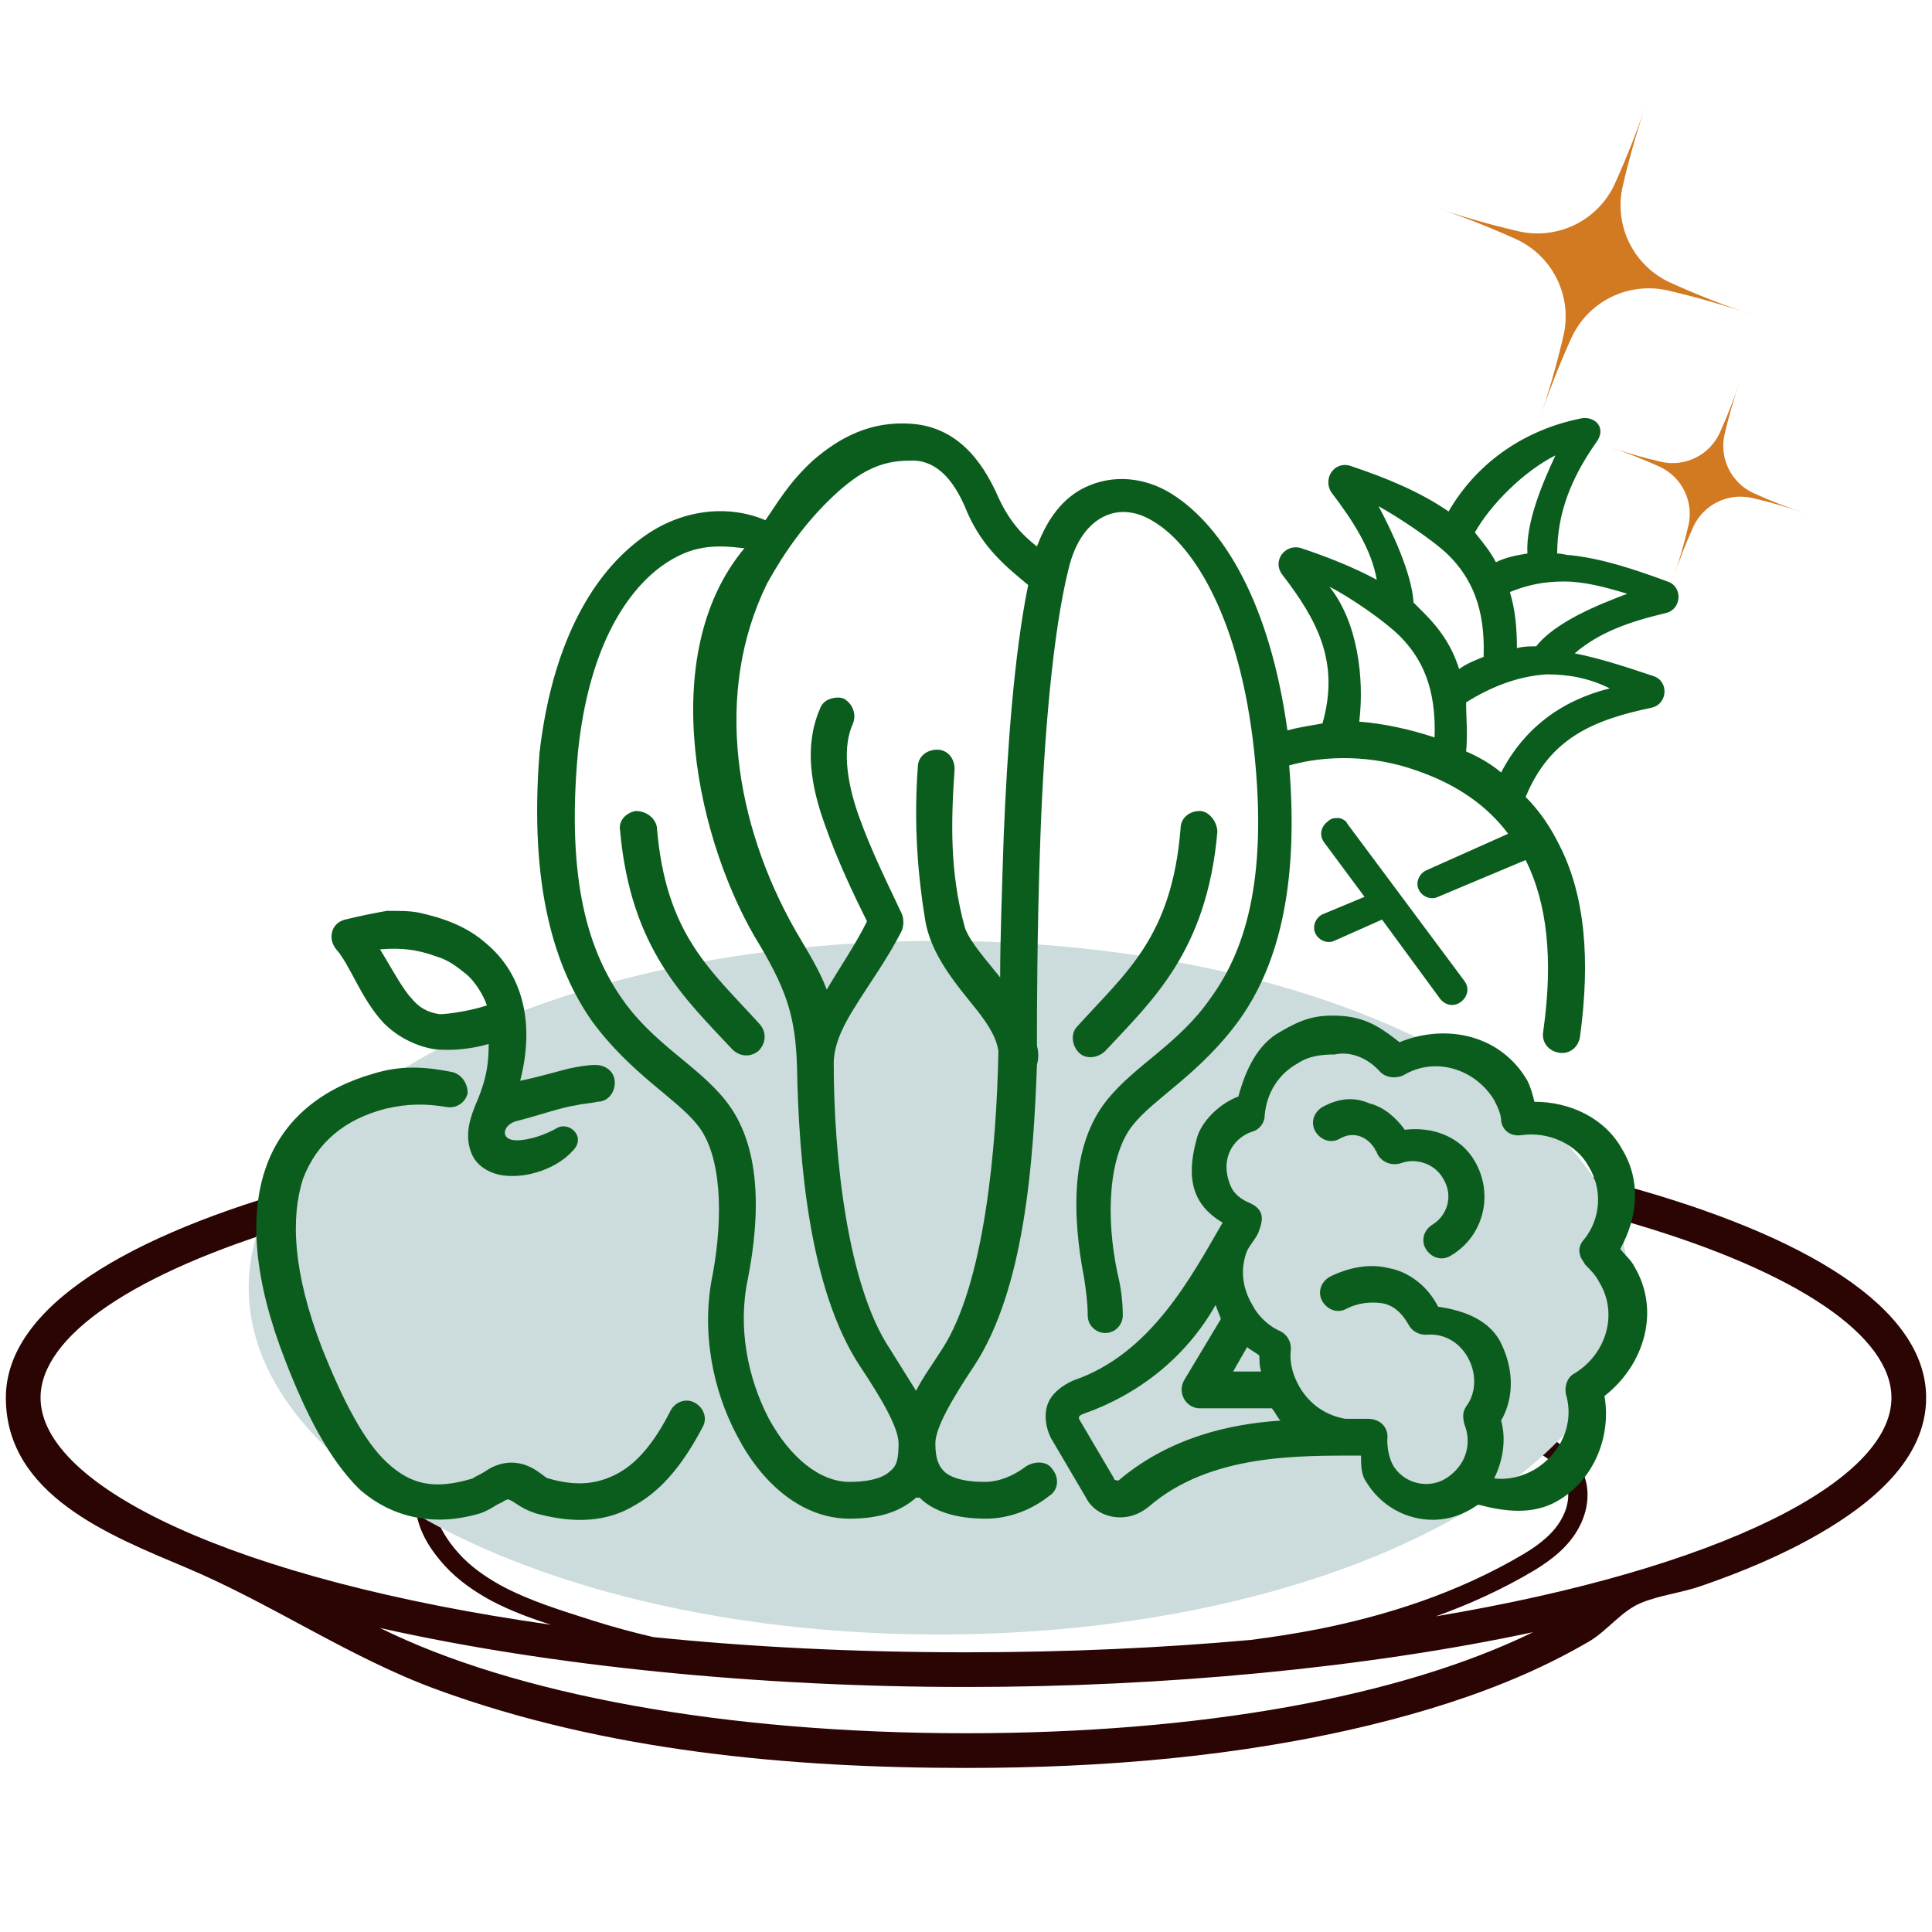 <svg xmlns="http://www.w3.org/2000/svg" xmlns:xlink="http://www.w3.org/1999/xlink" width="500" zoomAndPan="magnify" viewBox="0 0 375 375" height="500" preserveAspectRatio="xMidYMid meet" version="1.0"><defs><clipPath id="45344c8941"><path d="M 1 215.184 L 374 215.184 L 374 343.434 L 1 343.434 Z M 1 215.184 " clip-rule="nonzero"/></clipPath><clipPath id="53007a3065"><path d="M 48.27 182.621 L 316 182.621 L 316 317.25 L 48.27 317.25 Z M 48.27 182.621 " clip-rule="nonzero"/></clipPath><clipPath id="bb50a9ba22"><path d="M 182.223 182.621 C 108.242 182.621 48.27 212.758 48.27 249.938 C 48.27 287.113 108.242 317.25 182.223 317.25 C 256.203 317.25 316.176 287.113 316.176 249.938 C 316.176 212.758 256.203 182.621 182.223 182.621 Z M 182.223 182.621 " clip-rule="nonzero"/></clipPath><clipPath id="a47989148b"><path d="M 277 19 L 341 19 L 341 83 L 277 83 Z M 277 19 " clip-rule="nonzero"/></clipPath><clipPath id="d92e57e5d3"><path d="M 371.863 36.777 L 343.973 119.188 L 260.145 90.812 L 288.035 8.406 Z M 371.863 36.777 " clip-rule="nonzero"/></clipPath><clipPath id="4137f6aa8a"><path d="M 371.863 36.777 L 343.973 119.188 L 260.145 90.812 L 288.035 8.406 Z M 371.863 36.777 " clip-rule="nonzero"/></clipPath><clipPath id="6852257b9e"><path d="M 312 73 L 351 73 L 351 113 L 312 113 Z M 312 73 " clip-rule="nonzero"/></clipPath><clipPath id="011ae6cb18"><path d="M 371.863 36.777 L 343.973 119.188 L 260.145 90.812 L 288.035 8.406 Z M 371.863 36.777 " clip-rule="nonzero"/></clipPath><clipPath id="513b0f9f3f"><path d="M 371.863 36.777 L 343.973 119.188 L 260.145 90.812 L 288.035 8.406 Z M 371.863 36.777 " clip-rule="nonzero"/></clipPath></defs><g clip-path="url(#45344c8941)"><path fill="#2b0504" d="M 187.5 336.422 C 232.988 336.422 271.812 329.371 297.57 316.805 C 265.188 323.719 226.047 327.445 187.5 327.445 C 147.461 327.445 106.852 323.414 73.777 315.992 C 99.84 328.926 140.777 336.422 187.5 336.422 Z M 278.727 313.723 C 333.785 304.5 367.129 287.516 367.129 271.305 C 367.129 247.465 294.938 221.91 187.5 221.91 C 80.062 221.91 7.871 247.465 7.871 271.305 C 7.871 288.535 45.531 306.648 106.938 315.359 C 103.129 314.145 99.195 312.715 95.277 310.652 C 92.16 308.941 88.992 306.805 86.371 303.953 C 83.812 301.129 81.434 297.73 80.742 293.363 C 80.402 291.203 80.707 288.75 81.836 286.715 C 82.938 284.711 84.262 283.207 85.766 281.727 C 88.75 278.805 92.34 276.633 96.066 274.871 C 99.828 273.102 103.734 271.887 107.473 270.82 C 111.246 269.715 115.02 268.793 118.719 268.004 C 126.156 266.391 133.41 265.336 140.328 264.57 C 154.184 263.066 166.703 262.934 177.188 263.141 C 187.684 263.332 196.137 263.879 201.988 264.305 C 207.824 264.754 211.039 265.129 211.039 265.406 C 211.016 265.652 207.773 265.762 201.914 265.785 C 196.078 265.809 187.609 265.676 177.188 265.809 C 166.754 265.965 154.363 266.367 140.727 268.055 C 133.898 268.879 126.785 270.008 119.508 271.621 C 115.879 272.434 112.215 273.355 108.516 274.422 C 104.801 275.504 101.176 276.68 97.691 278.316 C 94.211 279.93 90.969 281.934 88.375 284.445 C 87.113 285.656 85.875 287.113 85.133 288.461 C 84.418 289.781 84.188 291.289 84.395 292.84 C 84.844 295.984 86.797 299.016 89.043 301.504 C 91.285 304.027 94.078 305.957 96.965 307.594 C 102.801 310.785 109.098 312.617 114.934 314.512 C 119.059 315.809 123.039 316.887 126.836 317.762 C 145.398 319.656 165.723 320.711 187.5 320.711 C 207.191 320.711 225.672 319.848 242.754 318.309 C 246.977 317.762 251.379 317.094 255.895 316.207 C 268.777 313.648 282.816 309.305 295.785 301.602 C 298.965 299.707 301.77 297.438 303.223 294.574 C 304.777 291.676 304.836 288.438 303.113 285.949 C 301.43 283.363 298.555 281.703 295.461 280.562 C 292.34 279.434 288.992 278.512 285.824 277.578 C 273.086 273.961 261.367 271.535 251.465 269.871 C 241.566 268.234 233.484 267.312 227.891 266.73 C 222.285 266.125 219.18 265.809 219.18 265.543 C 219.203 265.285 222.32 265.105 227.988 265.25 C 233.641 265.383 241.809 265.918 251.879 267.227 C 261.91 268.551 273.812 270.723 286.773 274.23 C 290.023 275.125 293.25 275.953 296.707 277.164 C 300.129 278.379 303.832 280.332 306.207 283.91 C 307.375 285.633 308.164 287.855 308.137 290.074 C 308.164 292.281 307.555 294.406 306.574 296.297 C 304.594 300.156 301.137 302.789 297.766 304.828 C 291.551 308.539 285.121 311.418 278.727 313.723 Z M 36.164 304.293 C 21.547 298.117 1.137 290.258 1.137 271.305 C 1.137 236.168 95.895 215.176 187.5 215.176 C 279.105 215.176 373.863 236.168 373.863 271.305 C 373.863 283.5 362.75 292.102 353.211 297.645 C 345.969 301.844 338.168 305.082 330.281 307.812 C 326.508 309.148 322.078 309.633 318.5 311.137 C 314.785 312.664 312.008 316.465 308.574 318.527 C 304.523 320.902 300.348 323.016 296.066 324.906 C 286.406 329.168 276.277 332.309 266.035 334.809 C 240.426 341.02 213.816 343.156 187.5 343.156 C 153.129 343.156 117.395 339.855 84.891 327.977 C 67.82 321.742 52.898 311.344 36.164 304.293 " fill-opacity="1" fill-rule="nonzero"/></g><g clip-path="url(#53007a3065)"><g clip-path="url(#bb50a9ba22)"><path fill="#ccdbdc" d="M 48.27 182.621 L 315.953 182.621 L 315.953 317.25 L 48.27 317.25 Z M 48.27 182.621 " fill-opacity="1" fill-rule="nonzero"/></g></g><path fill="#0b5d1e" d="M 84.648 185.633 C 87.031 186.312 88.73 187.672 90.43 189.031 C 92.129 190.391 93.828 193.113 94.508 195.152 C 91.449 196.172 87.031 196.852 85.328 196.852 C 82.949 196.512 81.25 195.492 79.891 193.793 C 78.191 192.094 75.469 186.992 73.77 184.273 C 77.852 183.934 80.91 184.273 84.648 185.633 Z M 66.969 178.492 C 64.25 179.172 63.57 182.234 65.27 184.273 C 67.988 187.332 70.031 193.793 74.449 198.551 C 76.828 200.934 80.23 202.973 84.309 203.652 C 87.371 203.992 91.449 203.652 94.852 202.633 C 94.852 206.371 94.508 209.434 92.129 214.871 C 90.77 218.273 90.43 220.992 91.449 223.711 C 92.469 226.434 95.191 227.793 97.57 228.133 C 102.328 228.812 108.109 226.773 111.168 223.371 C 113.891 220.652 110.488 217.594 108.109 218.953 C 105.73 220.312 102.668 221.332 100.289 221.332 C 96.891 221.332 97.57 218.273 100.289 217.594 C 104.371 216.574 109.129 214.871 111.852 214.531 C 113.211 214.191 114.57 214.191 115.93 213.852 C 117.969 213.852 119.328 212.152 119.328 210.113 C 119.328 208.074 117.629 206.711 115.59 206.711 C 113.891 206.711 112.191 207.051 110.488 207.391 C 107.77 208.074 104.371 209.094 100.969 209.773 C 104.031 197.871 100.969 188.691 94.508 183.254 C 90.77 179.852 86.008 178.152 81.25 177.133 C 79.551 176.793 77.508 176.793 75.129 176.793 C 73.09 177.133 69.691 177.812 66.969 178.492 Z M 66.969 178.492 " fill-opacity="1" fill-rule="evenodd"/><path fill="#0b5d1e" d="M 87.711 208.074 C 82.609 207.051 77.852 206.711 72.41 208.414 C 62.891 211.133 55.07 216.914 51.668 226.434 C 48.27 235.953 49.289 248.531 55.41 264.172 C 59.488 274.711 63.91 283.211 69.691 288.992 C 75.809 294.434 83.969 296.473 93.148 293.754 C 95.191 293.074 96.211 292.055 97.23 291.711 C 98.25 291.031 98.59 291.031 98.59 291.031 C 98.59 291.031 98.93 291.031 99.949 291.711 C 100.969 292.395 101.988 293.074 104.031 293.754 C 111.508 295.793 117.969 295.453 123.41 292.055 C 128.852 288.992 132.93 283.555 136.328 277.094 C 137.352 275.395 136.668 273.352 134.969 272.332 C 133.27 271.312 131.23 271.992 130.211 273.691 C 127.148 279.812 123.75 283.895 120.012 285.934 C 116.27 287.973 112.191 288.652 106.41 286.953 C 106.07 286.953 105.391 286.273 104.371 285.594 C 103.352 284.914 101.648 283.895 99.27 283.895 C 96.891 283.895 95.191 284.914 94.168 285.594 C 93.148 286.273 92.129 286.613 91.789 286.953 C 83.969 289.332 79.551 287.973 75.129 283.895 C 70.711 279.812 66.629 271.992 62.551 261.793 C 56.77 246.832 56.43 236.293 58.809 228.812 C 61.531 221.672 66.969 217.254 74.789 215.211 C 79.211 214.191 82.609 214.191 86.691 214.871 C 88.73 215.211 90.43 213.852 90.77 212.152 C 90.77 210.113 89.41 208.414 87.711 208.074 Z M 87.711 208.074 " fill-opacity="1" fill-rule="evenodd"/><path fill="#0b5d1e" d="M 242.07 261.453 C 242.75 262.133 243.77 262.473 244.449 263.152 C 244.449 264.172 244.449 265.191 244.789 266.211 L 239.352 266.211 Z M 235.949 253.293 C 236.289 254.312 236.629 254.992 236.969 256.012 L 229.832 267.914 C 228.469 270.293 230.172 273.352 232.891 273.352 L 246.832 273.352 C 247.512 274.031 247.852 275.055 248.531 275.734 C 238.332 276.414 227.109 279.133 217.59 286.953 C 216.91 287.633 216.91 287.293 216.57 287.293 C 216.57 287.293 216.23 287.293 216.23 286.953 L 212.828 281.172 L 209.43 275.395 C 209.43 275.055 209.43 275.055 209.43 275.055 C 209.43 275.055 209.43 274.711 210.449 274.371 C 220.988 270.633 230.172 263.492 235.949 253.293 Z M 267.91 208.074 C 268.93 209.094 270.629 209.434 272.332 208.754 C 278.449 205.012 286.27 207.391 290.012 213.512 C 290.691 214.871 291.371 216.234 291.371 217.594 C 291.711 219.633 293.41 220.652 295.449 220.312 C 300.551 219.633 305.992 222.012 308.371 226.434 C 311.09 230.852 310.75 236.633 307.352 240.711 C 306.672 241.395 306.332 242.754 306.672 243.434 C 306.672 244.113 307.352 244.793 307.691 245.473 C 308.711 246.492 309.73 247.512 310.41 248.871 C 314.152 254.992 311.77 262.812 305.652 266.551 C 304.289 267.234 303.609 268.934 303.949 270.633 C 305.652 276.414 302.93 282.191 297.832 285.254 C 295.449 286.613 292.73 287.293 290.012 286.953 C 291.711 283.555 292.391 279.473 291.371 275.734 C 294.09 270.973 293.75 265.191 291.031 260.094 C 288.648 256.012 283.891 254.312 279.129 253.633 C 277.09 249.551 273.352 246.832 269.609 246.152 C 265.531 245.133 261.449 246.152 258.051 247.852 C 256.352 248.871 255.672 250.914 256.691 252.613 C 257.711 254.312 259.75 254.992 261.449 253.973 C 263.492 252.953 265.871 252.613 268.25 252.953 C 270.289 253.293 271.992 254.652 273.352 257.031 C 274.031 258.395 275.391 259.074 276.75 259.074 C 280.148 258.734 283.211 260.434 284.91 263.492 C 286.609 266.551 286.609 270.293 284.57 273.012 C 283.891 274.031 283.891 275.055 284.23 276.414 C 285.59 279.812 284.91 283.895 281.172 286.613 C 277.43 289.332 272.332 287.973 270.289 284.234 C 269.609 282.871 269.27 281.172 269.27 279.473 C 269.609 277.094 267.91 275.395 265.531 275.395 C 264.172 275.395 262.809 275.395 261.109 275.395 C 257.371 274.711 254.309 272.672 252.27 269.273 C 250.91 266.895 250.23 264.512 250.57 261.793 C 250.57 260.434 249.891 259.074 248.531 258.395 C 246.148 257.371 244.109 255.332 243.09 253.293 C 241.051 249.895 240.711 246.152 242.07 242.754 C 242.75 241.395 244.109 240.031 244.449 238.672 C 245.469 235.953 244.789 234.594 242.75 233.574 C 241.051 232.895 239.691 231.871 239.012 230.512 C 236.629 225.414 239.012 220.992 243.09 219.633 C 244.449 219.293 245.469 217.934 245.469 216.574 C 245.809 212.152 248.191 208.414 251.93 206.371 C 253.969 205.012 256.352 204.672 259.07 204.672 C 262.129 203.992 265.531 205.352 267.91 208.074 Z M 240.371 212.832 C 236.629 214.191 232.891 217.934 232.211 221.332 C 230.172 228.812 231.531 233.914 237.309 237.312 C 231.191 247.852 223.371 262.812 208.41 267.914 C 206.031 268.934 203.988 270.633 203.309 272.672 C 202.629 274.711 202.969 277.094 203.988 279.133 L 207.391 284.914 L 210.789 290.691 C 211.809 292.734 213.852 294.094 216.23 294.434 C 218.609 294.773 220.988 294.094 223.031 292.395 C 234.93 282.191 251.93 282.531 264.172 282.531 C 264.172 284.234 264.172 286.273 265.191 287.633 C 269.27 294.434 278.109 297.152 285.25 293.074 C 285.93 292.734 286.27 292.395 286.949 292.055 C 292.051 293.414 297.492 294.094 302.25 291.371 C 309.391 287.293 312.789 278.793 311.43 270.973 C 319.25 264.852 322.309 254.312 317.211 245.812 C 316.531 244.453 315.512 243.773 314.492 242.414 C 317.891 236.293 318.57 229.152 314.832 223.031 C 311.43 216.914 304.629 213.852 297.832 213.852 C 297.492 212.492 297.148 211.133 296.469 209.773 C 291.371 200.934 280.832 198.551 271.648 202.293 C 268.59 199.914 265.531 197.531 260.43 197.191 C 255.332 196.852 252.609 197.871 248.531 200.254 C 244.109 202.633 241.73 207.734 240.371 212.832 Z M 240.371 212.832 " fill-opacity="1" fill-rule="nonzero"/><path fill="#0b5d1e" d="M 256.691 214.871 C 254.988 215.891 254.309 217.934 255.332 219.633 C 256.352 221.332 258.391 222.012 260.09 220.992 C 262.469 219.633 265.191 220.312 266.891 223.031 C 266.891 223.371 267.23 223.371 267.23 223.711 C 267.91 225.414 269.949 226.434 271.992 225.754 C 274.711 224.734 278.449 225.754 280.148 228.812 C 282.191 232.211 280.832 235.953 278.109 237.652 C 276.41 238.672 275.73 240.711 276.75 242.414 C 277.77 244.113 279.809 244.793 281.512 243.773 C 287.969 240.031 290.012 231.871 286.27 225.414 C 283.551 220.652 278.109 218.613 272.672 219.293 C 270.969 216.914 268.59 214.871 265.871 214.191 C 262.809 212.832 259.75 213.172 256.691 214.871 Z M 256.691 214.871 " fill-opacity="1" fill-rule="nonzero"/><path fill="#0b5d1e" d="M 300.211 130.891 C 304.289 130.891 308.371 131.574 312.449 133.613 C 302.93 135.992 295.789 141.434 291.371 149.934 C 289.332 148.23 286.949 146.871 284.57 145.852 C 284.91 142.453 284.57 139.391 284.57 136.332 C 290.012 132.934 295.109 131.23 300.211 130.891 Z M 258.051 113.891 C 262.129 115.934 268.93 120.691 271.648 123.414 C 276.07 127.832 278.789 133.613 278.449 143.133 C 273.352 141.434 268.25 140.414 263.832 140.074 C 264.852 131.574 263.492 120.691 258.051 113.891 Z M 315.852 115.254 C 310.41 117.293 301.91 120.691 298.172 125.453 C 296.809 125.453 295.789 125.453 294.43 125.793 C 294.43 121.711 294.09 118.312 293.07 114.914 C 296.469 113.551 299.531 112.871 303.609 112.871 C 307.352 112.871 311.43 113.891 315.852 115.254 Z M 144.488 106.414 C 127.148 127.152 135.309 163.871 147.551 183.594 C 152.988 192.773 154.352 197.871 154.691 206.711 C 155.031 225.414 157.07 250.234 166.93 265.191 C 171.012 271.312 174.41 277.094 174.41 280.152 C 174.41 283.211 174.07 284.574 172.711 285.594 C 171.691 286.613 169.309 287.633 164.891 287.633 C 159.109 287.633 153.328 282.871 149.25 275.395 C 145.168 267.574 143.129 257.711 145.168 248.191 C 147.551 235.953 147.891 222.352 140.75 213.512 C 135.309 206.711 126.809 202.633 120.691 193.793 C 114.57 184.953 109.809 171.691 112.191 145.852 C 114.23 126.473 121.031 115.254 128.512 109.812 C 134.289 105.73 138.711 105.73 144.488 106.414 Z M 267.57 98.254 C 271.309 100.293 278.449 105.051 281.172 107.773 C 285.59 112.191 288.309 117.973 287.969 127.492 C 286.27 128.172 284.57 128.852 283.211 129.871 C 281.852 125.453 279.469 122.051 276.41 118.992 C 275.73 118.312 275.051 117.633 274.371 116.953 C 274.031 111.172 269.949 102.672 267.57 98.254 Z M 187.672 99.273 C 190.73 106.414 195.488 110.152 199.57 113.551 C 196.852 126.812 195.488 145.512 194.809 162.512 C 194.469 173.051 194.129 182.574 194.129 189.711 C 191.41 186.312 188.352 182.914 187.328 180.191 C 184.27 169.312 184.609 159.113 185.289 149.254 C 185.289 147.211 183.93 145.512 181.891 145.512 C 179.852 145.512 178.148 146.871 178.148 148.914 C 177.469 158.094 177.809 167.613 179.512 178.152 C 180.531 185.293 185.629 191.074 189.711 196.172 C 192.09 199.234 193.449 201.613 193.789 203.992 C 193.449 222.691 191.07 249.211 182.91 261.793 C 181.211 264.512 179.172 267.234 177.809 269.953 C 176.109 267.234 174.41 264.512 172.711 261.793 C 164.551 249.551 161.828 224.734 161.828 206.371 C 161.828 202.293 164.211 198.211 165.91 195.492 C 168.629 191.074 172.371 185.973 175.09 180.531 C 175.43 179.512 175.43 178.492 175.09 177.473 C 172.371 171.691 168.969 164.891 166.59 158.094 C 164.211 151.293 163.531 144.832 165.57 140.414 C 166.25 138.711 165.57 136.672 163.871 135.652 C 163.191 135.312 162.172 135.312 161.148 135.652 C 160.129 135.992 159.449 136.672 159.109 137.691 C 156.051 144.832 157.41 152.652 160.129 160.133 C 162.512 166.934 165.57 173.391 168.289 178.832 C 165.91 183.594 162.852 188.012 160.469 192.094 C 159.109 188.352 156.73 184.613 154.352 180.531 C 142.789 160.133 138.371 134.633 148.91 113.211 C 152.309 107.094 156.391 101.312 161.828 96.211 C 166.93 91.453 171.012 89.414 176.449 89.414 C 181.211 89.07 184.949 92.473 187.672 99.273 Z M 301.91 88.391 C 299.531 93.492 296.129 101.312 296.469 107.434 C 294.43 107.773 292.391 108.113 290.352 109.133 C 289.332 107.094 287.629 105.051 286.27 103.352 C 289.332 97.914 295.789 91.453 301.91 88.391 Z M 306.672 81.254 C 295.109 83.633 286.27 90.434 281.172 99.273 C 275.73 95.531 269.27 92.812 262.129 90.434 C 259.07 89.414 256.691 92.812 258.391 95.531 C 262.809 101.312 266.211 106.754 267.23 112.531 C 262.809 110.152 257.711 108.113 252.609 106.414 C 249.551 105.391 246.832 108.793 248.871 111.512 C 255.672 120.352 260.09 128.512 256.691 140.414 C 254.992 140.754 252.27 141.094 249.891 141.773 C 246.488 117.293 237.648 102.332 227.449 95.871 C 222.012 92.473 215.891 92.133 210.789 94.512 C 206.371 96.551 203.309 100.633 201.27 106.07 C 198.211 103.691 195.828 100.973 193.789 96.551 C 190.391 88.73 185.289 82.953 177.129 82.273 C 168.969 81.594 162.852 84.992 157.75 89.414 C 152.988 93.832 150.949 97.57 148.57 100.973 C 141.43 97.914 131.91 98.594 123.75 105.051 C 114.57 112.191 107.09 125.453 104.711 146.191 C 102.668 172.371 107.77 188.012 114.91 198.211 C 122.391 208.414 131.23 213.172 135.309 218.273 C 140.07 224.051 140.41 235.953 138.371 247.172 C 135.988 258.395 138.371 269.953 143.129 278.793 C 147.891 287.973 155.711 294.773 164.891 294.773 C 170.672 294.773 174.75 293.414 177.809 290.691 L 178.488 290.691 C 181.211 293.414 185.629 294.773 191.41 294.773 C 195.828 294.773 200.25 293.074 203.648 290.352 C 205.352 289.332 205.691 286.953 204.328 285.254 C 203.309 283.555 200.93 283.555 199.23 284.574 C 196.512 286.613 193.789 287.633 191.07 287.633 C 186.648 287.633 184.27 286.613 183.25 285.594 C 182.23 284.574 181.551 283.211 181.551 280.152 C 181.551 277.094 184.949 271.312 189.031 265.191 C 198.891 250.234 200.59 225.414 201.27 206.711 C 201.609 205.352 201.609 204.332 201.27 202.973 C 201.27 202.633 201.27 202.293 201.27 201.953 C 201.27 197.191 201.27 180.871 201.949 162.172 C 202.629 143.473 204.328 122.73 207.391 110.492 C 208.75 104.711 211.469 101.652 214.191 100.293 C 216.91 98.934 220.309 98.934 224.051 101.312 C 231.871 106.07 240.711 120.352 243.43 145.852 C 246.148 171.352 241.391 184.953 234.93 193.793 C 228.809 202.633 220.309 206.711 214.871 213.512 C 207.73 222.352 208.07 235.953 210.449 248.191 C 210.789 250.574 211.129 252.953 211.129 255.332 C 211.129 257.371 212.828 258.734 214.531 258.734 C 216.57 258.734 217.93 257.031 217.93 255.332 C 217.93 252.613 217.59 249.895 216.91 247.172 C 214.531 235.953 215.211 224.051 219.969 218.273 C 224.051 213.172 232.891 208.414 240.371 198.211 C 247.512 188.352 252.27 173.391 250.23 148.574 C 257.371 146.531 266.551 146.531 275.051 149.594 C 282.871 152.312 288.648 156.391 292.73 161.832 L 276.75 168.973 C 275.391 169.652 274.711 171.352 275.391 172.711 C 276.07 174.074 277.77 174.754 279.129 174.074 L 296.129 166.934 C 300.211 175.094 301.57 185.973 299.531 200.254 C 299.191 202.293 300.551 203.992 302.59 204.332 C 304.629 204.672 306.332 203.312 306.672 201.273 C 308.711 186.312 307.691 173.73 302.59 163.871 C 300.891 160.473 298.852 157.414 296.129 154.691 C 300.891 143.133 309.391 139.73 320.609 137.352 C 323.672 136.672 324.012 132.254 320.949 131.23 C 315.852 129.531 310.75 127.832 305.648 126.812 C 310.41 122.73 316.191 120.691 323.332 118.992 C 326.391 118.312 326.73 113.891 323.672 112.871 C 317.211 110.492 311.09 108.453 304.969 107.773 C 303.949 107.773 303.27 107.434 302.25 107.434 C 302.25 99.613 304.969 92.812 309.73 86.012 C 312.109 82.953 309.391 80.57 306.672 81.254 Z M 306.672 81.254 " fill-opacity="1" fill-rule="nonzero"/><path fill="#0b5d1e" d="M 123.41 157.414 C 121.371 157.754 120.012 159.453 120.352 161.152 C 122.391 184.273 132.93 193.793 142.109 203.652 C 143.469 205.012 145.512 205.352 147.211 203.992 C 148.57 202.633 148.91 200.594 147.551 198.891 C 138.031 188.352 129.191 181.551 127.488 160.473 C 127.148 158.773 125.449 157.414 123.41 157.414 Z M 123.41 157.414 " fill-opacity="1" fill-rule="nonzero"/><path fill="#0b5d1e" d="M 232.891 157.414 C 230.852 157.414 229.148 158.773 229.148 160.812 C 227.449 181.891 218.609 188.691 209.09 199.234 C 207.73 200.594 208.07 202.973 209.43 204.332 C 210.789 205.691 213.172 205.352 214.531 203.992 C 223.711 194.133 234.25 184.613 236.289 161.492 C 236.289 159.453 234.59 157.414 232.891 157.414 Z M 232.891 157.414 " fill-opacity="1" fill-rule="nonzero"/><path fill="#0b5d1e" d="M 259.75 158.773 C 259.07 158.773 258.391 158.773 257.711 159.453 C 256.352 160.473 256.012 162.172 257.031 163.531 L 264.852 174.074 L 256.691 177.473 C 255.332 178.152 254.648 179.852 255.332 181.211 C 256.012 182.574 257.711 183.254 259.07 182.574 L 268.25 178.492 L 279.469 193.793 C 280.492 195.152 282.191 195.492 283.551 194.473 C 284.91 193.453 285.25 191.754 284.23 190.391 L 261.449 159.793 C 261.449 159.453 260.43 158.773 259.75 158.773 Z M 259.75 158.773 " fill-opacity="1" fill-rule="nonzero"/><g clip-path="url(#a47989148b)"><g clip-path="url(#d92e57e5d3)"><g clip-path="url(#4137f6aa8a)"><path fill="#d17a22" d="M 323.586 56.352 C 322.672 56.148 321.75 56.027 320.82 55.98 C 319.887 55.938 318.957 55.969 318.031 56.082 C 317.102 56.195 316.191 56.383 315.297 56.652 C 314.402 56.918 313.535 57.258 312.699 57.672 C 311.863 58.086 311.066 58.566 310.309 59.117 C 309.555 59.664 308.852 60.273 308.199 60.941 C 307.547 61.609 306.957 62.328 306.426 63.094 C 305.895 63.863 305.434 64.672 305.039 65.52 C 302.586 70.926 300.43 76.449 298.574 82.09 C 300.523 76.48 302.168 70.781 303.504 64.996 C 303.707 64.086 303.828 63.164 303.875 62.23 C 303.918 61.297 303.887 60.367 303.773 59.441 C 303.66 58.516 303.473 57.605 303.203 56.711 C 302.938 55.816 302.598 54.949 302.184 54.113 C 301.77 53.273 301.289 52.48 300.738 51.723 C 300.191 50.969 299.582 50.266 298.914 49.613 C 298.246 48.961 297.527 48.367 296.758 47.84 C 295.992 47.309 295.184 46.844 294.336 46.453 C 288.93 44 283.406 41.844 277.766 39.988 C 283.375 41.938 289.07 43.582 294.855 44.918 C 295.77 45.117 296.691 45.242 297.625 45.289 C 298.555 45.332 299.484 45.301 300.414 45.188 C 301.34 45.074 302.25 44.883 303.145 44.617 C 304.039 44.352 304.906 44.012 305.742 43.598 C 306.578 43.184 307.375 42.703 308.133 42.152 C 308.887 41.605 309.59 40.996 310.242 40.328 C 310.895 39.66 311.488 38.941 312.016 38.172 C 312.547 37.406 313.008 36.598 313.402 35.75 C 315.855 30.344 318.012 24.82 319.867 19.18 C 317.918 24.789 316.273 30.484 314.938 36.27 C 314.738 37.184 314.613 38.105 314.566 39.035 C 314.523 39.969 314.555 40.898 314.668 41.824 C 314.781 42.754 314.969 43.664 315.238 44.559 C 315.504 45.453 315.844 46.32 316.258 47.156 C 316.672 47.992 317.152 48.789 317.703 49.547 C 318.25 50.301 318.859 51.004 319.527 51.656 C 320.195 52.309 320.914 52.898 321.684 53.43 C 322.449 53.961 323.258 54.422 324.105 54.816 C 329.512 57.27 335.035 59.426 340.676 61.281 C 335.066 59.332 329.371 57.688 323.586 56.352 Z M 323.586 56.352 " fill-opacity="1" fill-rule="nonzero"/></g></g></g><g clip-path="url(#6852257b9e)"><g clip-path="url(#011ae6cb18)"><g clip-path="url(#513b0f9f3f)"><path fill="#d17a22" d="M 340 96.633 C 339.445 96.512 338.883 96.438 338.312 96.41 C 337.742 96.379 337.176 96.402 336.609 96.469 C 336.043 96.539 335.488 96.656 334.941 96.816 C 334.395 96.98 333.867 97.188 333.355 97.441 C 332.844 97.691 332.359 97.988 331.898 98.32 C 331.434 98.656 331.004 99.027 330.605 99.438 C 330.211 99.844 329.848 100.281 329.523 100.75 C 329.199 101.223 328.918 101.715 328.68 102.23 C 327.18 105.531 325.863 108.906 324.73 112.352 C 325.922 108.926 326.926 105.445 327.742 101.914 C 327.863 101.355 327.941 100.793 327.969 100.227 C 327.996 99.656 327.973 99.086 327.906 98.523 C 327.836 97.957 327.723 97.398 327.559 96.852 C 327.395 96.309 327.188 95.777 326.934 95.266 C 326.684 94.758 326.387 94.27 326.055 93.809 C 325.719 93.348 325.348 92.918 324.938 92.52 C 324.531 92.121 324.094 91.762 323.625 91.438 C 323.152 91.113 322.66 90.832 322.145 90.59 C 318.844 89.094 315.469 87.777 312.027 86.641 C 315.449 87.832 318.93 88.836 322.461 89.652 C 323.02 89.773 323.582 89.852 324.152 89.879 C 324.719 89.906 325.289 89.883 325.855 89.816 C 326.418 89.746 326.977 89.633 327.523 89.469 C 328.066 89.305 328.598 89.098 329.109 88.848 C 329.617 88.594 330.105 88.301 330.566 87.965 C 331.027 87.629 331.457 87.258 331.855 86.852 C 332.254 86.441 332.613 86.004 332.938 85.535 C 333.262 85.066 333.547 84.574 333.785 84.055 C 335.281 80.754 336.598 77.383 337.73 73.938 C 336.543 77.363 335.539 80.84 334.723 84.375 C 334.598 84.93 334.523 85.492 334.496 86.062 C 334.469 86.633 334.488 87.199 334.559 87.766 C 334.625 88.332 334.742 88.887 334.906 89.434 C 335.066 89.98 335.277 90.508 335.527 91.02 C 335.781 91.531 336.074 92.016 336.41 92.477 C 336.746 92.941 337.117 93.371 337.523 93.77 C 337.934 94.164 338.371 94.527 338.84 94.852 C 339.309 95.176 339.801 95.457 340.32 95.695 C 343.621 97.195 346.992 98.508 350.438 99.645 C 347.012 98.453 343.535 97.449 340 96.633 Z M 340 96.633 " fill-opacity="1" fill-rule="nonzero"/></g></g></g></svg>